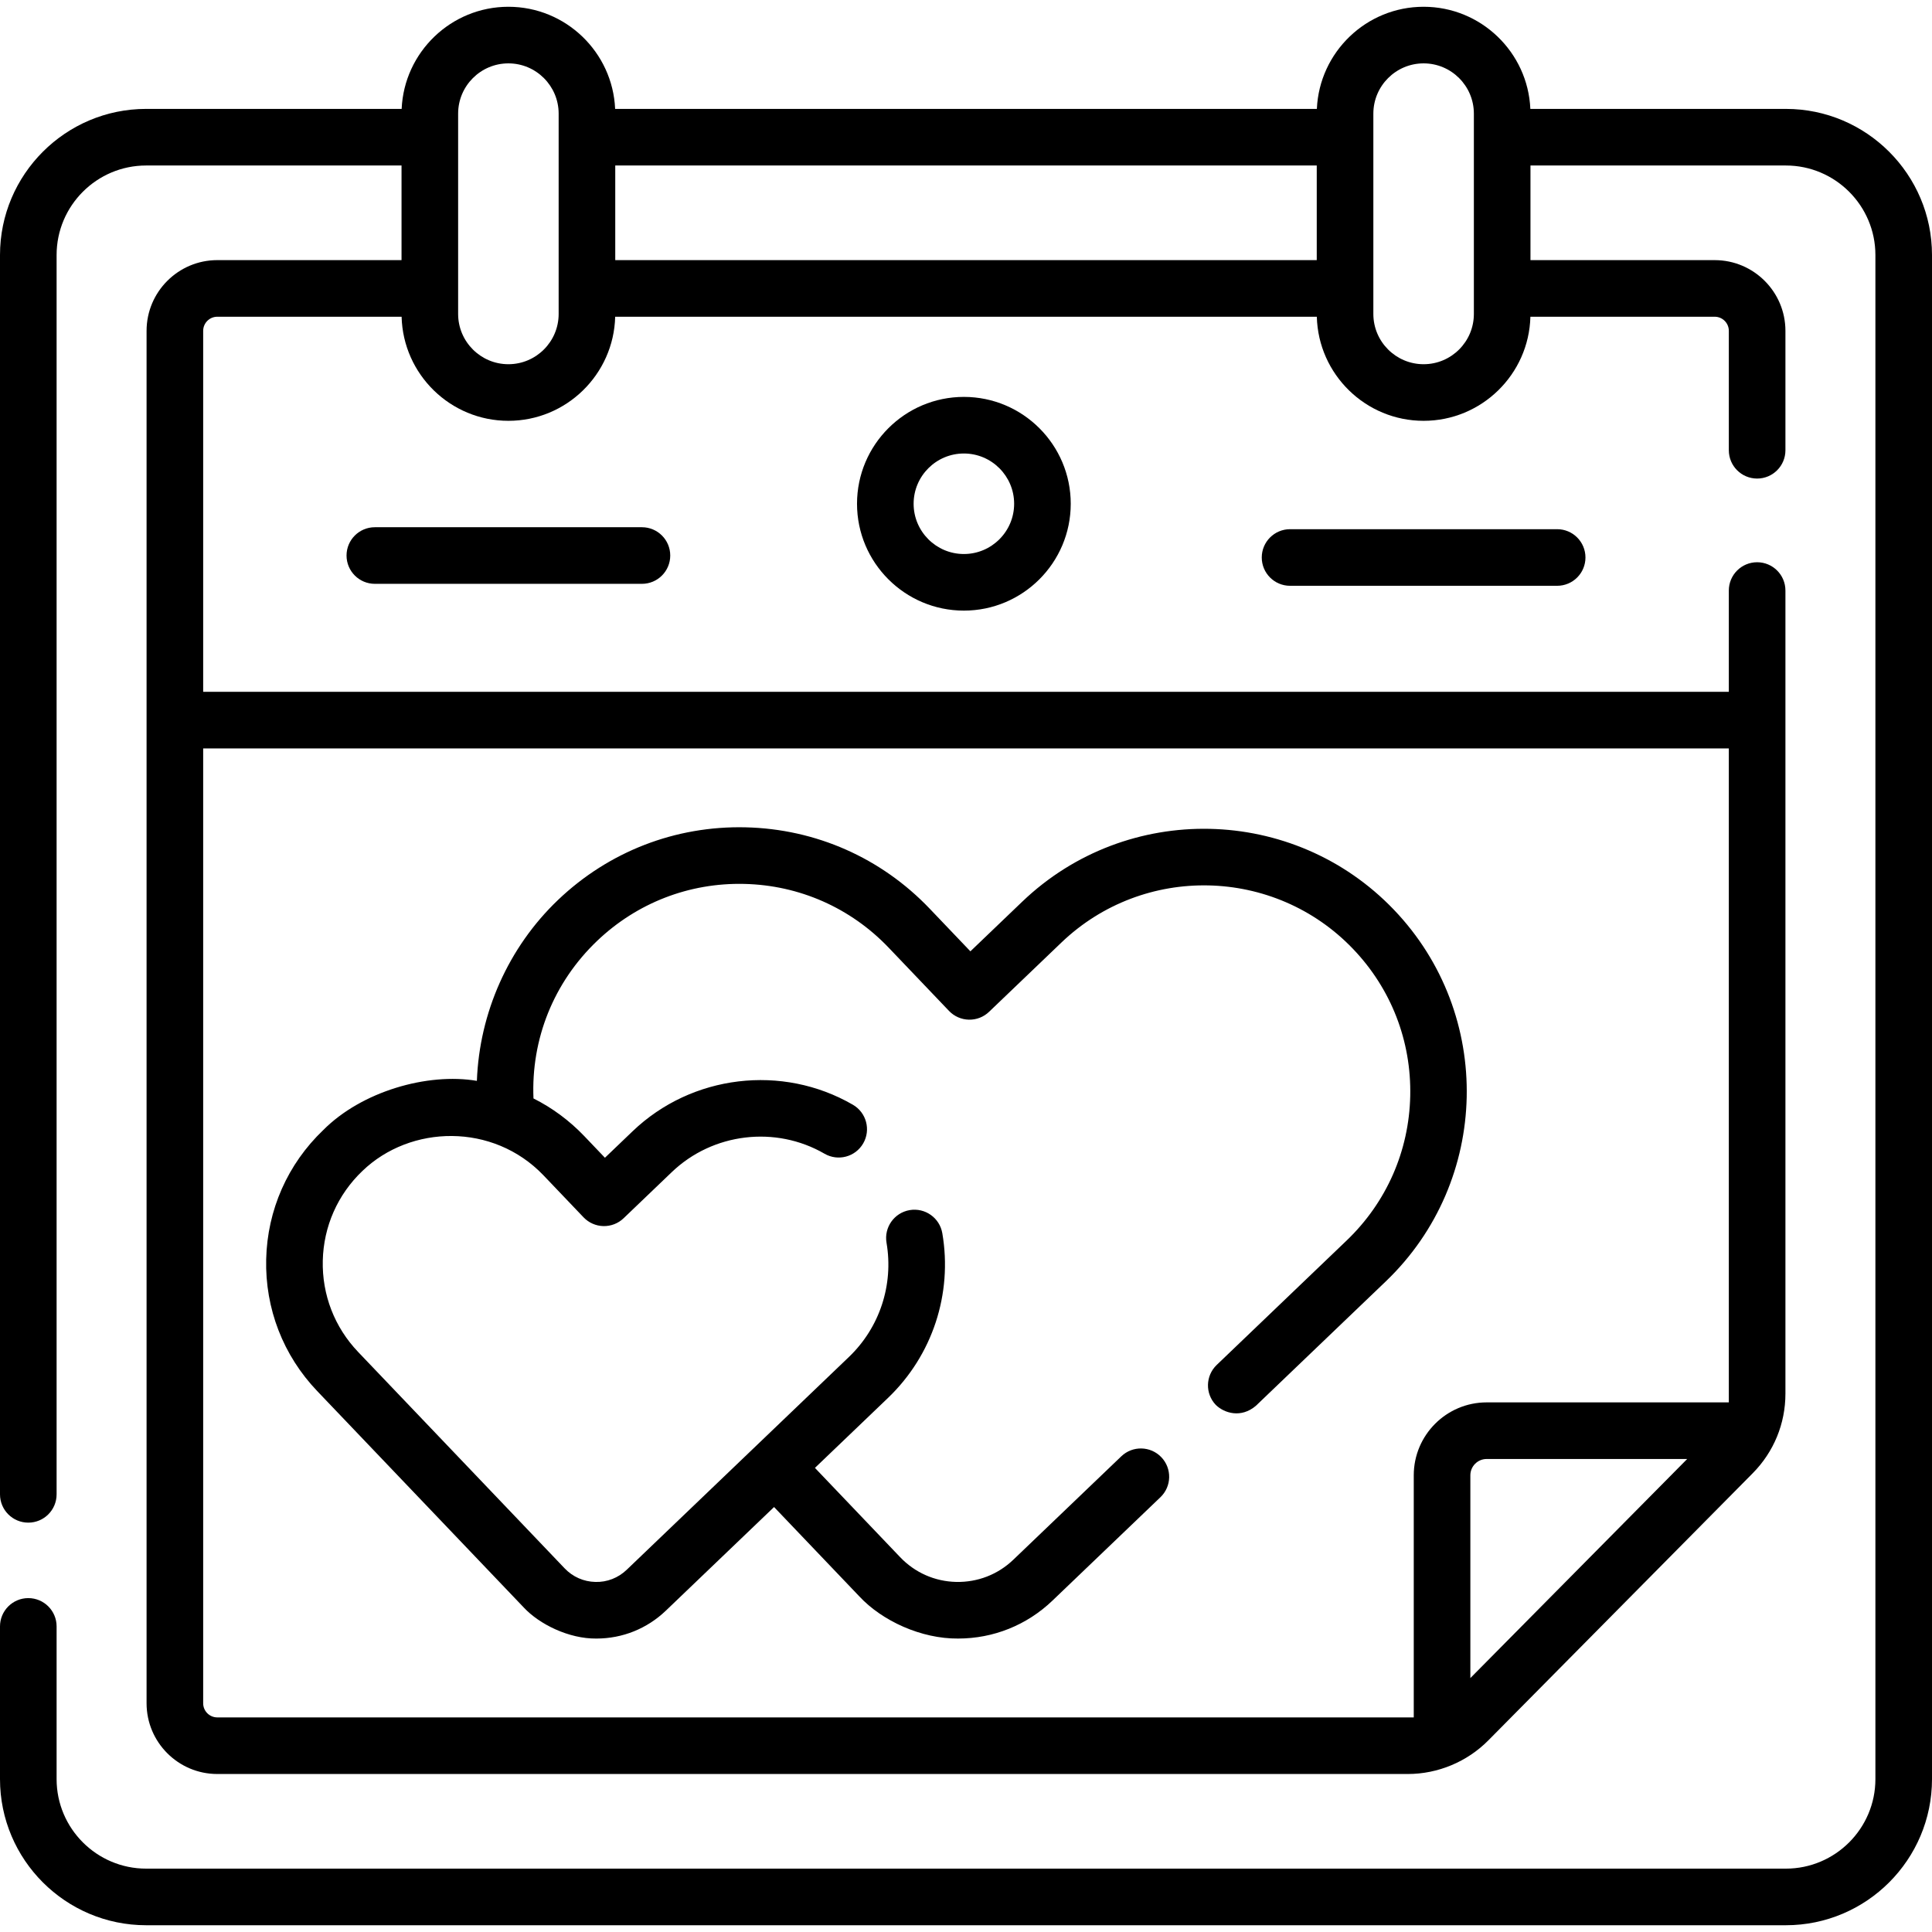 <svg id="Capa_1" enable-background="new 0 0 512 512" height="512" viewBox="0 0 512 512" width="512" xmlns="http://www.w3.org/2000/svg"><g><path d="m473.271 28.859h-67.713c-.659-15.035-13.093-27.065-28.288-27.065s-27.628 12.03-28.287 27.065h-185.966c-.659-15.035-13.093-27.065-28.288-27.065s-27.628 12.03-28.287 27.065h-67.713c-21.355 0-38.729 17.374-38.729 38.729v328.428c0 4.143 3.358 7.5 7.5 7.5s7.5-3.357 7.5-7.5v-328.428c0-13.084 10.645-23.729 23.729-23.729h67.682v25.076h-48.825c-10.334 0-18.742 8.407-18.742 18.742v363.709c0 10.335 8.408 18.742 18.742 18.742h315.508c7.952 0 15.72-3.241 21.312-8.893l70.079-70.808c5.592-5.651 8.672-13.142 8.672-21.092 0-24.858 0-193.009 0-212.837 0-4.143-3.357-7.5-7.5-7.5s-7.5 3.357-7.5 7.5v26.837h-404.313v-95.657c0-2.063 1.679-3.742 3.742-3.742h48.843c.391 15.277 12.931 27.585 28.3 27.585s27.909-12.308 28.301-27.585h185.941c.391 15.277 12.931 27.585 28.3 27.585s27.909-12.308 28.301-27.585h48.843c2.063 0 3.742 1.679 3.742 3.742v31.643c0 4.143 3.357 7.5 7.5 7.5s7.5-3.357 7.5-7.5v-31.643c0-10.335-8.407-18.742-18.742-18.742h-48.825v-25.077h67.682c13.084 0 23.729 10.645 23.729 23.729v403.89c0 13.084-10.645 23.729-23.729 23.729h-434.543c-13.084-.001-23.729-10.645-23.729-23.729v-40.462c0-4.143-3.358-7.5-7.5-7.5s-7.5 3.357-7.5 7.5v40.462c0 21.355 17.374 38.729 38.729 38.729h434.543c21.355 0 38.729-17.373 38.729-38.729v-403.89c-.001-21.355-17.374-38.729-38.73-38.729zm-83.611 415.848v-53.74c0-2.383 1.939-4.322 4.322-4.322h53.143zm68.496-246.37v173.308h-64.174c-10.654 0-19.322 8.668-19.322 19.322v64.162h-317.074c-2.063 0-3.742-1.679-3.742-3.742v-253.05zm-295.108-154.478h185.904v25.076h-185.904zm-15 39.343c0 7.344-5.975 13.318-13.319 13.318s-13.319-5.975-13.319-13.318v-53.089c0-7.345 5.975-13.319 13.319-13.319s13.319 5.975 13.319 13.319zm242.542 0c0 7.344-5.975 13.318-13.319 13.318s-13.318-5.975-13.318-13.318v-53.089c0-7.345 5.975-13.319 13.318-13.319 7.345 0 13.319 5.975 13.319 13.319z"/><path d="m227.119 133.501c0 15.615 12.704 28.319 28.319 28.319s28.319-12.704 28.319-28.319-12.704-28.318-28.319-28.318-28.319 12.703-28.319 28.318zm41.638 0c0 7.345-5.975 13.319-13.319 13.319s-13.319-5.975-13.319-13.319 5.975-13.318 13.319-13.318 13.319 5.974 13.319 13.318z"/><path d="m99.337 139.721c-4.142 0-7.5 3.357-7.5 7.5s3.358 7.5 7.5 7.5h70.785c4.142 0 7.5-3.357 7.5-7.5s-3.358-7.5-7.5-7.5z"/><path d="m341.879 140.241c-4.143 0-7.5 3.357-7.5 7.5s3.357 7.5 7.5 7.5h70.784c4.143 0 7.5-3.357 7.5-7.5s-3.357-7.5-7.5-7.5z"/><path d="m138.792 425.991c4.092 4.408 11.933 8.33 19.272 8.242 6.891-.001 13.402-2.613 18.396-7.395l28.674-27.459 22.569 23.649c6.076 6.547 16.472 11.288 26.201 11.204 9.367 0 18.22-3.552 25.008-10.052l28.619-27.406c2.991-2.865 3.094-7.612.229-10.604-2.866-2.991-7.613-3.093-10.604-.229l-28.619 27.406c-4.093 3.92-9.457 5.995-15.131 5.88-5.665-.127-10.939-2.455-14.851-6.554l-22.587-23.668 19.375-18.554c11.756-11.259 17.132-27.569 14.382-43.632-.699-4.082-4.57-6.822-8.659-6.127-4.083.699-6.826 4.576-6.126 8.658 1.909 11.146-1.819 22.46-9.972 30.267l-58.882 56.388c-2.245 2.149-5.206 3.319-8.298 3.225-3.106-.069-5.999-1.346-8.144-3.594l-54.729-57.347c-6.257-6.556-9.586-15.155-9.374-24.215.211-9.059 3.938-17.493 10.494-23.75 12.754-12.298 34.623-12.798 47.964 1.12l10.653 11.163c1.375 1.44 3.266 2.275 5.257 2.32 2.009.04 3.918-.704 5.356-2.081l12.773-12.232c10.848-10.391 27.488-12.391 40.467-4.868 3.583 2.077 8.172.857 10.25-2.727 2.077-3.584.856-8.173-2.728-10.25-18.723-10.854-42.722-7.971-58.364 7.011l-7.347 7.036-5.466-5.728c-3.951-4.14-8.505-7.498-13.472-9.99-.662-15.733 5.338-30.752 16.862-41.749 10.562-10.081 24.43-15.449 39.012-15.103 14.596.341 28.185 6.345 38.264 16.906l15.985 16.75c1.375 1.44 3.266 2.275 5.257 2.32 2.013.045 3.918-.703 5.356-2.081l19.166-18.354c21.766-20.847 56.435-20.094 77.279 1.672 10.098 10.544 15.485 24.39 15.169 38.985-.315 14.596-6.297 28.195-16.841 38.293l-34.448 32.988c-2.991 2.865-3.094 7.612-.229 10.604 2.258 2.186 6.689 3.558 10.604.229l34.448-32.988c27.74-26.566 28.696-70.747 2.131-98.487-26.569-27.74-70.749-28.697-98.488-2.131l-13.739 13.158-10.798-11.314c-12.846-13.461-30.165-21.112-48.766-21.547-18.592-.436-36.258 6.401-49.718 19.247-13.178 12.575-20.834 29.932-21.504 47.941-13.129-2.22-30.558 2.818-40.703 13.032-9.454 9.022-14.829 21.187-15.134 34.252-.305 13.064 4.496 25.467 13.519 34.92z"/></g></svg>